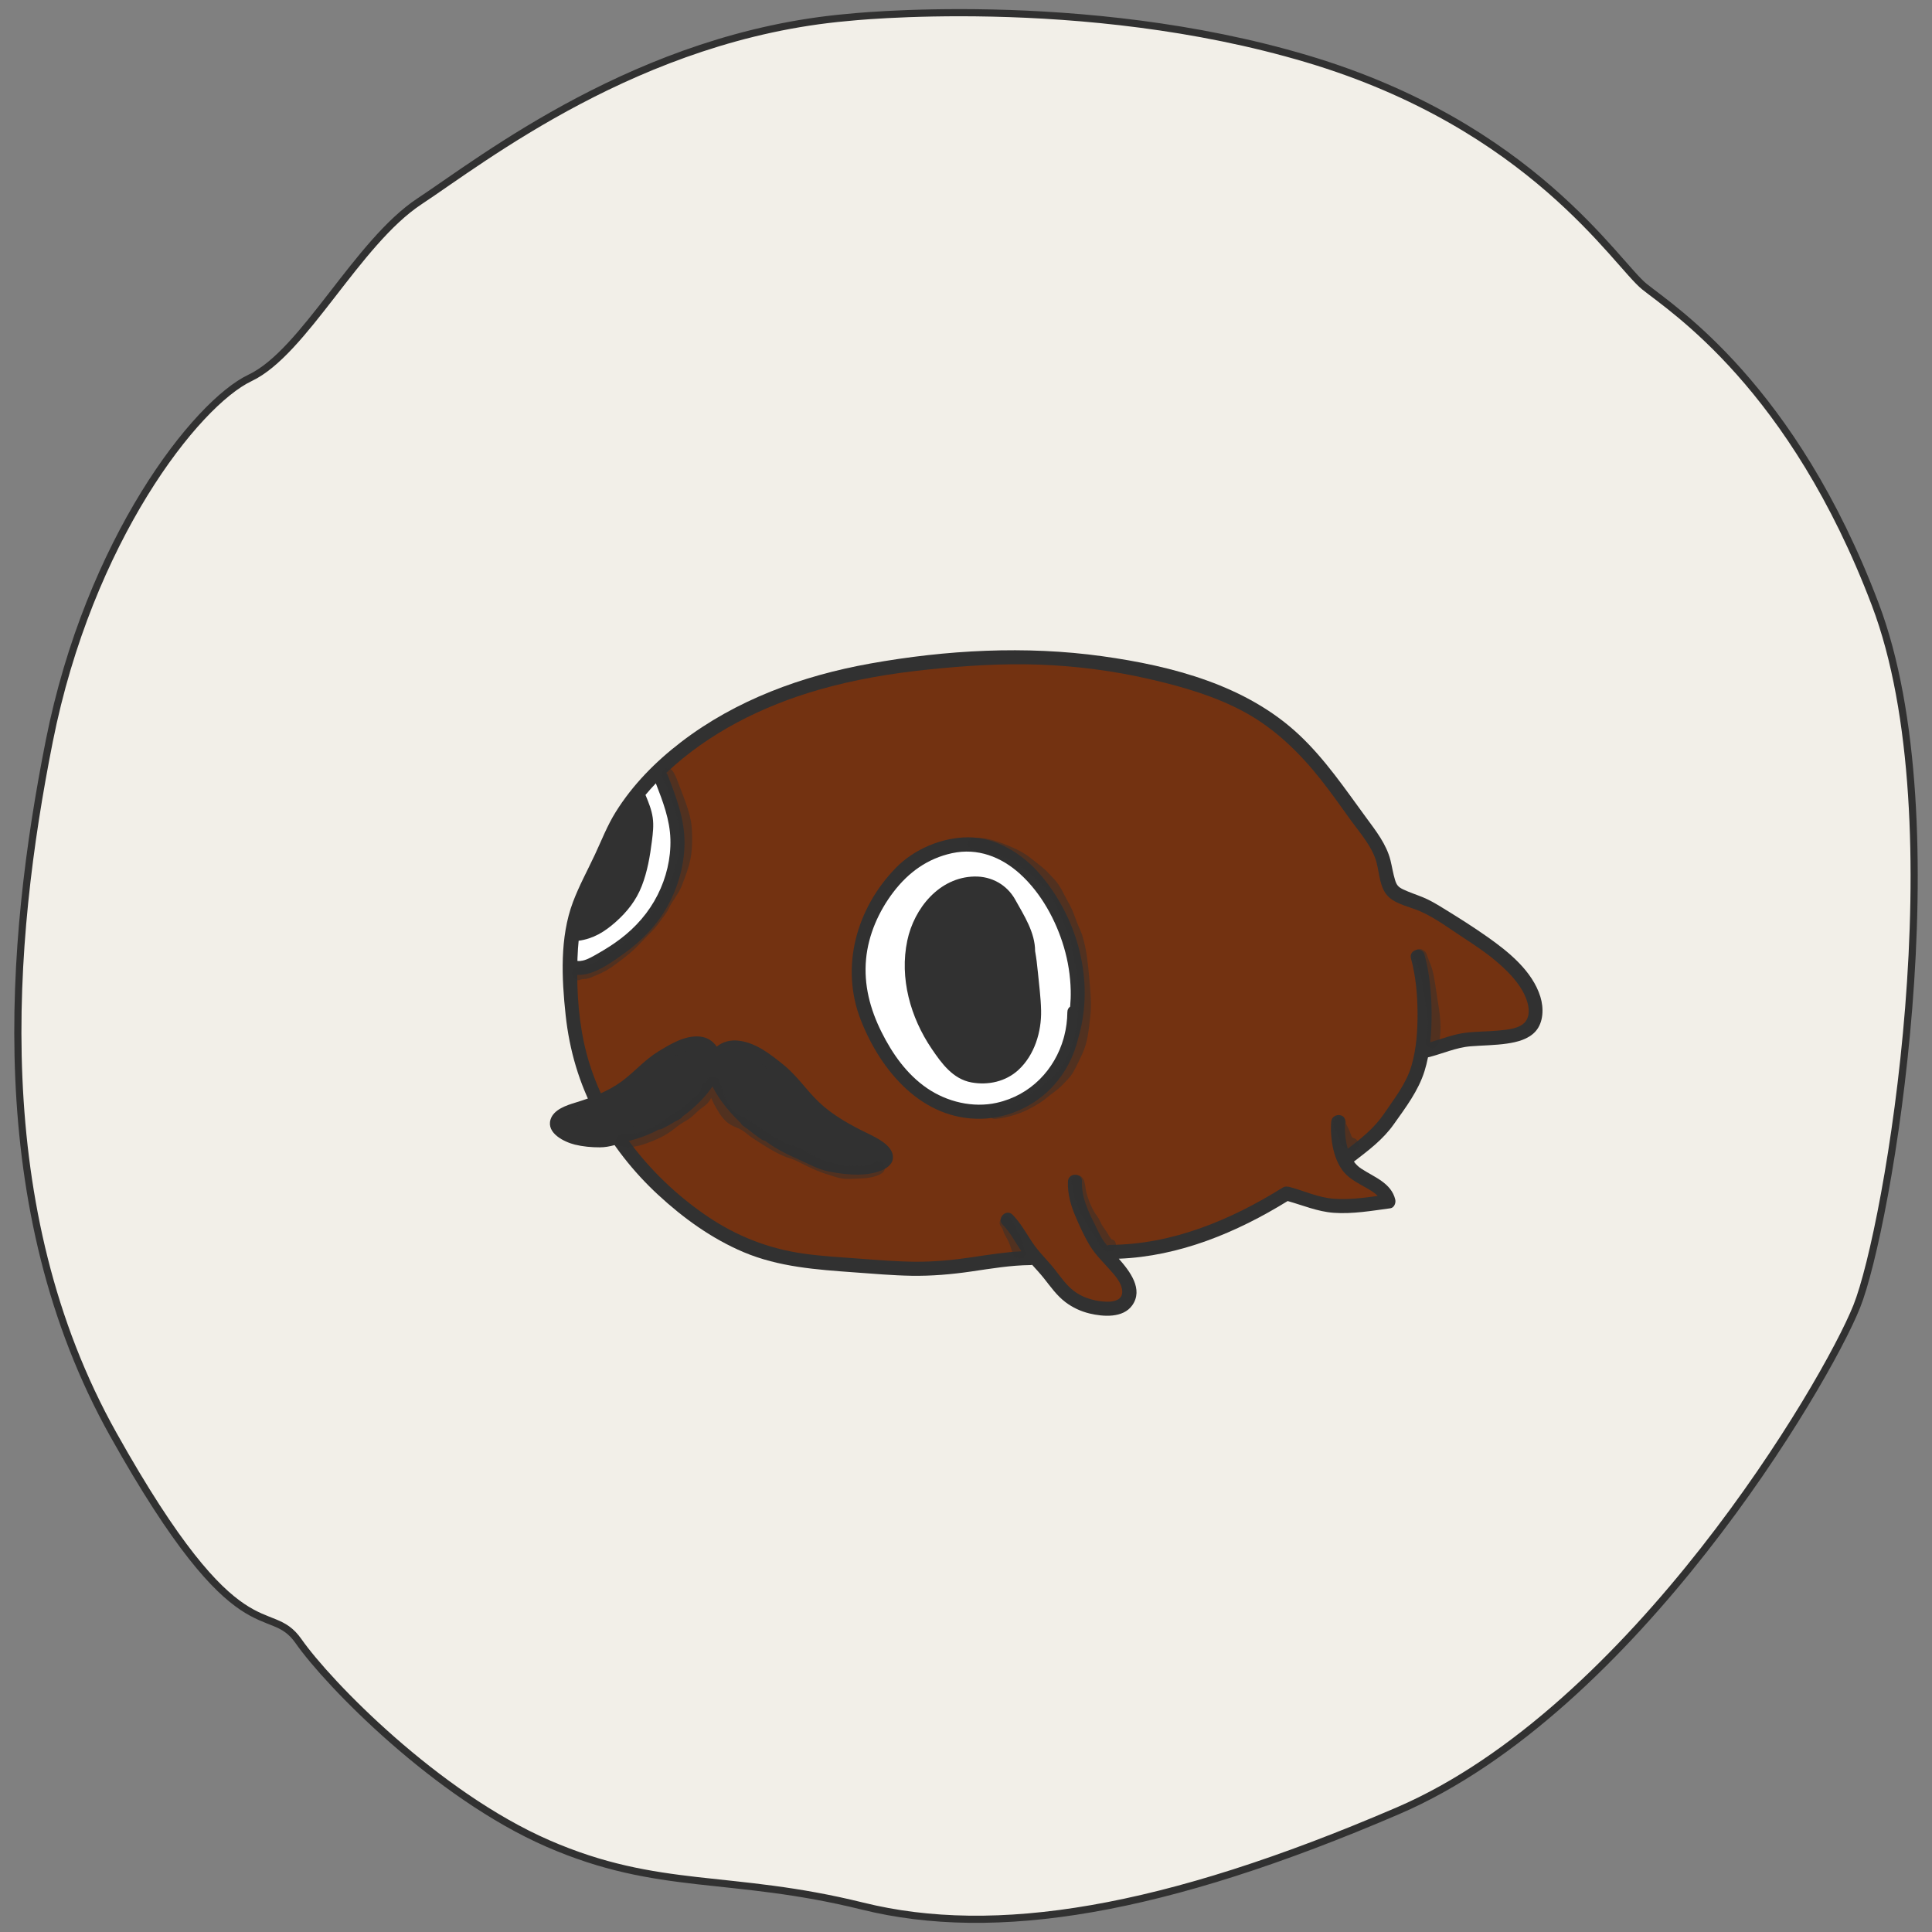 <?xml version="1.0" encoding="UTF-8"?>
<svg xmlns="http://www.w3.org/2000/svg" viewBox="0 0 1080 1080">
  <rect x="0" y="0" width="1080" height="1080" fill="#808080" stroke="none"/>
  <defs>
    <style>
      .cls-1 {
        fill: #733211;
      }

      .cls-1, .cls-2, .cls-3, .cls-4 {
        stroke-width: 0px;
      }

      .cls-2 {
        opacity: .5;
      }

      .cls-2, .cls-4 {
        fill: #313131;
      }

      .cls-3 {
        fill: #fff;
      }

      .cls-5 {
        fill: #f2efe8;
        stroke: #313131;
        stroke-miterlimit: 10;
        stroke-width: 4px;
      }
    </style>
  </defs>
  <g id="_圖層_18" data-name="圖層 18">
    <path class="cls-5" d="M473.42,9.79s131.37-14.33,257.17,23.09c125.8,37.42,172.77,114.65,188.7,127.39,15.92,12.74,82.8,55.73,128.98,177.55,46.18,121.82,7.17,348.73-10.35,392.52-17.52,43.79-125,225.32-256.37,281.85-131.37,56.53-225.32,71.66-299.37,53.34-74.05-18.31-113.85-7.96-175.96-35.03-62.1-27.07-122.61-89.17-139.33-113.06-16.72-23.89-32.64,11.15-103.5-115.45C-7.48,675.41,5.26,526.52,27.55,414.26c22.29-112.26,82.01-188.7,112.26-203.03,30.26-14.33,59.71-75.64,94.75-98.73,35.03-23.09,122.61-92.36,238.86-102.71Z"/>
  </g>
  <g id="_圖層_15" data-name="圖層 15">
    <g>
      <g>
        <path class="cls-4" d="M861.09,557.23c-4.43-14.36-17.73-25.12-29.55-33.45-8.18-5.77-16.71-11.13-25.25-16.36-3.53-2.16-6.98-4.23-10.81-5.8-3.68-1.51-7.5-2.72-11.1-4.44-2.73-1.3-3.67-2.4-4.56-5.33-1.08-3.54-1.63-7.23-2.51-10.82-2.22-9.06-8.27-16.7-13.69-24.08-11.71-15.96-22.81-32.44-37.3-46.08-29.53-27.78-70.89-38.58-110.1-44.03-42.91-5.97-87.26-3.54-129.83,4.1-37.94,6.8-74.95,20.29-105.73,43.92-14.24,10.93-27.07,23.9-36.57,39.21-4.68,7.55-7.8,15.68-11.55,23.69-4.13,8.82-8.82,17.38-12.26,26.51-7.41,19.7-6.31,42.63-4.08,63.23,2.12,19.64,7.56,38.24,16.9,55.68,8.93,16.67,20.85,31.83,34.72,44.66,14.15,13.09,29.99,24.55,47.81,32.1,19.73,8.35,41,9.81,62.12,11.33,10.56.76,21.12,1.71,31.72,1.89,11.25.19,22.35-.77,33.47-2.39,11.02-1.61,21.98-3.48,33.14-3.59.33,0,.64-.04.92-.11,2.23,2.49,4.51,4.92,6.6,7.56,3.76,4.74,7.17,9.64,12.05,13.32,3.97,3,8.59,5.14,13.43,6.3,7.57,1.81,18.7,2.68,23.84-4.56,6.39-9.01-1.32-19.06-7.51-26.06,33.76-1.31,65.9-14.64,94.4-32.24,8.56,2.4,16.71,5.91,25.68,6.57,10.57.77,21.28-1.12,31.72-2.52,2.16-.29,3.18-3,2.75-4.84-2.21-9.39-11.97-12.64-19.16-17.41-1.56-1.04-2.87-2.35-3.97-3.85,0,0,.02-.01.03-.02,8.23-6.35,16.21-12.28,22.28-20.86,6.58-9.29,13.71-18.65,17.15-29.64.79-2.53,1.44-5.13,1.96-7.76,7.96-1.93,15.57-5.51,23.79-6.17,6.79-.54,13.59-.54,20.34-1.52,5.65-.82,11.98-2.38,15.96-6.8,4.57-5.09,4.66-13.14,2.74-19.35Z"/>
        <path class="cls-3" d="M322.86,534.84c.11-3.03.31-6.01.61-8.95,8.23-1.16,14.41-4.91,20.74-10.53,6.41-5.69,11.41-12.05,14.54-20.06,3.15-8.06,4.62-16.7,5.69-25.25.54-4.34,1.07-8.65.43-13.02-.64-4.45-2.33-8.54-4.04-12.67,1.86-2.22,3.79-4.38,5.79-6.48,3.92,10.1,7.85,20.34,8.15,31.3.29,10.72-2.31,21.5-7.14,31.06-4.98,9.88-12.26,18.17-21.09,24.81-3.93,2.96-8.14,5.62-12.42,8.04-3.07,1.74-7.55,4.57-11.34,4.08.02-.78.04-1.55.07-2.33Z"/>
        <path class="cls-1" d="M852.79,571.02c-3.05,4.02-10.18,4.58-14.74,5.03-6.2.61-12.46.51-18.64,1.25-6.85.82-13.27,3.4-19.87,5.3.59-5.51.76-11.08.73-16.51-.07-10.86-1.09-21.91-3.94-32.42-1.33-4.88-8.91-2.81-7.58,2.09,2.68,9.86,3.6,20.14,3.66,30.33.06,9.85-.58,19.97-3.33,29.48-2.94,10.15-9.54,18.38-15.38,26.99-5.49,8.1-12.64,13.7-20.28,19.59-1.48-4.96-1.78-10.46-1.43-15.04.38-5.05-7.49-5.02-7.86,0-.7,9.35,1.31,22.52,8.29,29.39,3.22,3.17,7.35,5.23,11.23,7.46,2.26,1.3,4.71,2.68,6.48,4.59-8.15,1.12-16.42,2.15-24.6,1.55-8.54-.62-16.46-4.39-24.65-6.58-.42-.11-.81-.15-1.19-.15-.83-.18-1.75-.05-2.7.54-28.98,18.06-61.77,31.82-96.4,31.97-.66,0-1.23.14-1.72.38-.63-.77-1.23-1.55-1.8-2.35-2.08-2.96-3.5-6.38-5.13-9.6-3.8-7.53-7.42-15.21-7.1-23.84.19-5.06-7.67-5.05-7.86,0-.25,6.7,1.48,13.04,4.08,19.16,2.39,5.64,5.06,11.55,8.25,16.78,2.91,4.78,7.02,8.79,10.71,12.95,3.02,3.41,7.03,7.56,7.3,12.38.41,7.48-10.45,6.15-15.16,5.14-4.23-.9-8.24-2.52-11.72-5.13-4.3-3.21-7.37-7.73-10.64-11.91-4.16-5.31-9.05-9.81-12.81-15.45-3.46-5.19-6.53-10.84-10.94-15.32-3.56-3.61-9.11,1.95-5.56,5.56,4.24,4.31,7.1,9.86,10.48,14.85-9.18.48-18.28,1.92-27.38,3.29-10.68,1.6-21.32,2.63-32.13,2.54-10.41-.09-20.78-.96-31.16-1.73-10.33-.76-20.7-1.33-30.97-2.78-19.53-2.75-37.34-9.67-53.68-20.71-15.18-10.26-29.01-22.99-40.37-37.38-11.31-14.33-20.32-30.69-25.76-48.14-4.96-15.9-6.79-32.86-6.84-49.59,9.13.48,18.97-6.85,25.87-11.74,10.1-7.15,18.82-16.05,24.78-26.97,5.79-10.61,9.2-22.65,9.33-34.77.14-13.46-4.63-25.82-9.4-38.18-.2-.51-.46-.93-.78-1.29,23.65-22.38,53.86-37.42,84.95-46.38,20.09-5.79,40.77-9.25,61.55-11.39,20.53-2.11,41.25-3.48,61.9-2.73,20.78.75,41.47,3.43,61.73,8.09,18.19,4.18,36.78,9.54,53.24,18.52,16.95,9.25,30.78,22.82,42.68,37.87,5.87,7.42,11.25,15.19,16.81,22.84,5.19,7.13,11.9,14.69,14.18,23.39,1.57,6,1.76,13.98,6.31,18.71,4.47,4.64,12.5,5.99,18.18,8.51,8.52,3.78,16.43,9.76,24.22,14.85,6.31,4.13,12.58,8.29,18.33,13.2,5.52,4.72,10.85,9.98,14.49,16.32,2.63,4.57,5.42,12.34,1.74,17.18Z"/>
        <path class="cls-4" d="M603.54,531.87c-3.79-15.52-11.36-30.42-21.69-42.62-10.01-11.82-24.7-21.24-40.6-21.19-14.75.05-30.19,6.54-40.49,17.1-21.96,22.53-31.27,55.34-19.51,85.21,11.2,28.48,34.39,55.95,67.66,55.02,15.17-.42,30.12-7.46,40.23-18.74,6.74-7.52,11.29-16.57,13.59-26.23,4.68-15.85,4.72-32.45.79-48.55Z"/>
        <path class="cls-3" d="M557.22,616.47c-13.35,2.97-27.82-.5-39.02-8.18-11.32-7.77-19.38-19.24-25.43-31.38-6.39-12.83-9.98-26.37-8.63-40.78,1.28-13.61,7.04-26.64,15.28-37.46,8.4-11.02,19.08-18.76,32.76-21.73,14.27-3.09,27.51,2.02,38.12,11.67,11.71,10.65,19.99,25.8,24.44,40.87,2.33,7.89,3.62,16.03,3.8,24.25.07,3.07-.05,6.04-.32,8.98-.91.62-1.55,1.65-1.56,3.08-.04,4.61-.65,9.13-1.77,13.46-.06.19-.11.37-.16.55-.05.17-.09.34-.12.5-4.96,17.65-18.57,31.98-37.38,36.16Z"/>
        <path class="cls-4" d="M580.13,543.05c-.36-3.81-.81-7.61-1.5-11.36,0-10.43-6.2-19.96-11.12-28.79-4.64-8.33-13.23-13.1-22.75-12.92-19.71.37-33.79,17.8-37.58,35.81-4.41,20.98,1.75,42.95,13.61,60.44,5.6,8.26,11.88,16.97,22.29,18.86,9.32,1.69,19.15-.48,26.2-6.97,9.02-8.31,12.95-21.29,12.7-33.25-.15-7.27-1.16-14.59-1.84-21.82Z"/>
        <g>
          <path class="cls-4" d="M499.11,646.04c-.73-5.93-8.6-9.81-14.11-12.48-9.75-4.71-19.57-10.2-27.13-17.38-7.15-6.79-12.2-14.78-20.06-21.09-6.92-5.56-14.94-12.07-24.67-13.33-5.05-.65-9.38.73-12.5,3.33-2.07-3.15-5.37-5.33-9.66-5.67-8.26-.64-16.12,4.19-22.9,8.3-7.69,4.67-13.4,11.52-20.59,16.8-7.61,5.58-16.76,9.07-25.7,11.8-5.06,1.55-12.29,3.84-14.04,9.5-2.37,7.69,7.73,12.57,13.58,14.02,4.51,1.11,9.29,1.54,13.93,1.53,5.82-.01,10.49-2.05,15.99-3.49,5.04-1.32,9.68-2.81,14.38-5.11.88-.43,1.74-.9,2.6-1.37.57.05,1.18-.06,1.83-.37,2.55-1.25,5.03-2.65,7.43-4.17.93-.42,1.84-.88,2.73-1.41.58-.35,1.01-.8,1.31-1.3,3.81-2.75,7.36-5.84,10.59-9.26,2.13-2.25,4.31-4.8,6.16-7.55,1.52,3.11,3.46,6.09,5.42,8.77,2.97,4.07,6.39,7.9,10.17,11.45.23.55.63,1.09,1.22,1.57.9.72,1.86,1.38,2.84,2,2.44,2.03,4.99,3.96,7.67,5.77.68.46,1.37.7,2.04.78.89.66,1.78,1.31,2.71,1.94,4.93,3.32,9.97,5.84,15.51,8.27,6.05,2.66,11.01,5.71,17.76,7.05,5.38,1.07,11.02,1.75,16.51,1.69,7.12-.07,19.95-2.53,18.96-10.58Z"/>
          <path class="cls-4" d="M387.57,609.35c-3.92,4.32-8.51,8.08-13.47,11.22-2.18,1.01-4.42,1.89-6.53,3.08-3.69,2.08-7.56,4.14-11.55,5.58-3.33,1.2-6.88,1.67-10.23,2.86-4.08,1.45-7.81,2.3-12.19,2.1-3.18-.14-6.41-.36-9.53-1.02-2.47-.52-8.33-1.97-9.25-4.81-.38-1.18,1.46-2.13,2.81-2.84,2.15-1.13,4.5-1.91,6.82-2.61,7.28-2.2,14.06-4.98,20.73-8.65,6.64-3.64,11.9-8.5,17.47-13.54,4.87-4.41,28.67-22.67,32.84-10.23.22.65.36,1.31.44,1.96-.05.2-.12.4-.16.6-.32,1.41-.42,2.85-.35,4.28-1.39,4.56-5.01,8.85-7.87,12.01Z"/>
          <path class="cls-4" d="M490.33,646.91c-1.72,2.56-8.85,2.64-11.84,2.58-3.77-.07-7.57-.6-11.29-1.19-5.12-.8-9.26-2.48-13.66-4.83-3.61-1.92-7.62-3.19-11.21-5.12-4.3-2.31-8.32-5.21-12.13-8.08-2.17-1.64-4.57-3.01-6.87-4.5-5.03-4.2-9.5-8.92-13.06-14.03-3.88-5.57-9.16-14.03-4.91-20.21,7.68-11.19,31.13,12.06,35.77,17.48,5.32,6.2,10.31,12.13,17.18,17.21,6.91,5.1,14.14,9.37,22.08,13.17,2.53,1.21,5.08,2.51,7.32,4.11,1.41,1,3.33,2.35,2.62,3.41Z"/>
        </g>
      </g>
      <path class="cls-2" d="M489.55,649.52c-3.33,2.48-9.48,2.2-13.49,2.31-4.77.13-8.97-1.35-13.49-2.75-4.26-1.31-8.83-3.58-12.71-5.78-3.97-2.24-8.42-3.06-12.45-5.26-4.11-2.24-8.03-4.76-11.98-7.27-3.45-2.2-6.23-4.66-9.95-6.48-1.62-.79-3.63-1.48-4.97-2.69-1.44-1.3-2.43-3.54-3.51-5.17-1.33-2.01-2.34-4.56-3.14-6.84-.34-.96-.53-1.94-.82-2.91-.12-.4-.83-2.85-.72-1.55-.38-4.28-6.75-4.57-7.14-.74-1.19.18-2.24.97-2.6,2.52-1.15,5.01-4.94,6.63-8.32,9.99-2.96,2.95-6.78,4.29-9.95,6.97-3.46,2.92-7.21,5.5-11.45,7.12-4.64,1.77-9.08,3.87-14.14,2.99-4.5-.78-6.43,6.1-1.9,6.89,6.15,1.07,11.04-.32,16.76-2.54,5.13-1.98,9.86-4.37,14.12-7.95,2.21-1.85,4.45-3.05,6.88-4.54,2.1-1.29,3.66-2.98,5.45-4.64,1.9-1.76,4.2-2.93,5.88-4.93.64-.76,1.19-1.59,1.67-2.45.82,1.96,1.75,3.81,2.65,5.35,2.22,3.78,4.5,7.53,8.42,9.7,2.2,1.22,4.87,1.99,6.93,3.42,1.65,1.15,3.09,2.55,4.79,3.67,4.53,3.02,9.14,6,13.96,8.54,2.43,1.28,4.96,2.35,7.59,3.14,2.41.72,4.43,1.82,6.66,2.96,4.55,2.32,9.19,4.49,14.09,5.93,2.51.74,4.98,1.73,7.56,2.2,2.69.49,5.49.29,8.21.17,4.65-.21,10.85-.34,14.7-3.21,3.65-2.72.09-8.92-3.61-6.17Z"/>
      <g>
        <path class="cls-2" d="M386.77,463.57c-.32-5.58-2.06-11.11-3.96-16.31-.92-2.51-1.87-5.03-2.84-7.52-1.08-2.78-2.17-6.13-3.84-8.61-2.56-3.79-8.75-.22-6.17,3.61,2.56,3.79,3.83,8.93,5.49,13.19,1.54,3.93,2.96,8.16,3.73,12.31,1.74,9.38.32,19.89-3.19,28.7-.8,2.02-1.5,4.32-2.56,6.2-1.25,2.2-3.05,3.93-4.41,6.03-.99,1.53-1.42,3.27-2.38,4.77-1.28,2-2.69,3.98-4.09,5.9-2.77,3.78-6.42,7.08-9.83,10.27-2.89,2.7-5.47,5.98-8.79,8.2-3.34,2.24-6.52,4.52-9.91,6.68-1.88,1.2-4.94,2.68-7.16,3.16-.72.15-1.51.08-2.24.21-.18.03-.58.11-.98.18-1.97-.26-4.07.86-3.92,3.4,0,.14.02.27.02.41.11,1.79,1.56,3.77,3.57,3.57.91-.09,1.65-.48,2.5-.64.72-.14-.1.13-.28.18.16-.03.85-.15,1.09-.16,2.67-.13,4.62-1.3,7.05-2.28,3.68-1.48,7.28-3.53,10.44-5.97,3.44-2.65,7.1-5.23,10.29-8.26,3.59-3.4,6.92-7.14,10.43-10.64,1.86-1.86,3.41-3.98,4.9-6.13,1.34-1.92,3.14-3.99,4.1-6.13,2.1-4.65,5.65-8.26,7.46-13.16,1.84-4.97,3.83-9.82,4.78-15.08.94-5.17.99-10.83.69-16.08Z"/>
        <path class="cls-2" d="M325.53,547.46s-.05.01-.03,0c0,0,.02,0,.03,0Z"/>
      </g>
      <path class="cls-2" d="M608.89,546.54c-.69-7.75-1.49-15.81-3.78-23.27-1.08-3.53-2.95-6.77-4.09-10.29-1.08-3.34-2.58-6.47-4.32-9.5-1.65-2.88-2.94-5.92-4.78-8.69-1.69-2.53-3.9-4.69-5.98-6.91-2.78-2.96-6.26-5.33-9.4-7.89-3.4-2.77-6.88-4.71-10.9-6.42-6.36-2.7-13.29-5.44-20.22-5.21-3.21-.57-6.39,3.41-3.35,5.84,2.22,1.77,3.7.78,6.2,1.11,2.98.39,5.69,1.91,8.55,2.64,7.1,1.82,12.57,5.49,18.18,10.01,4.66,3.76,9.34,7.67,12.34,12.95,3.11,5.47,5.49,10.97,7.78,16.8,1.2,3.06,2.75,5.91,3.56,9.11.93,3.68,1.51,7.4,2.1,11.14,1.08,6.82,2.19,14.33,2.1,21.23-.18,13.27-2.43,26.14-9.67,37.5-1.65,2.59-4.63,5.5-7.08,7.34-2.55,1.91-5.13,4.11-7.84,5.8-6.65,4.14-13.85,7.7-21.77,8.5-4.53.46-4.58,7.61,0,7.15,7.19-.73,14.61-3.09,20.89-6.69,2.77-1.59,5.67-3.32,8.09-5.4,2.81-2.42,5.95-4.26,8.49-6.99,2.18-2.34,4.4-4.27,5.98-7.12,1.84-3.31,3.52-6.82,5.1-10.27,2.98-6.48,3.6-13.59,4.38-20.59.83-7.45.1-14.44-.56-21.87Z"/>
      <path class="cls-2" d="M621.36,692.76c-.1-.08-.2-.18-.32-.33-.72-.9-1.22-1.86-1.81-2.84-.8-1.34-1.75-2.55-2.63-3.83-.99-1.45-1.56-3.04-2.42-4.55-.82-1.45-1.92-2.72-2.73-4.19-1.77-3.18-3.22-6.74-4.12-10.26-.45-1.77-.57-3.87-1.07-5.74-.04-.58-.24-1.17-.64-1.72-.09-.19-.18-.38-.29-.56-2.13-3.4-7.58-1.24-6.53,2.75.14.54.34.99.61,1.41.37,1.12.36,2.8.57,3.79.42,1.93.92,3.84,1.61,5.69,1.36,3.62,2.97,7.29,5.14,10.5,2.02,2.98,3.68,6.19,5.66,9.21,1.75,2.67,3.43,6.79,6.95,7.51,4.45.92,6.37-5.82,2.03-6.86Z"/>
      <path class="cls-2" d="M573.18,699.2c-1.11-2.85-1.88-5.86-3.21-8.63-1.48-3.08-2.91-7.13-5.17-9.68-3.05-3.45-8.09,1.62-5.05,5.05.82.92,1.14,2.66,1.69,3.77.75,1.5,1.67,2.94,2.36,4.47,1.02,2.22,1.61,4.67,2.49,6.93,1.65,4.24,8.56,2.4,6.89-1.9Z"/>
      <path class="cls-2" d="M756.91,636.24c-.78-.26-.85-.2-1.25-.85-.47-.77-.68-1.87-1.06-2.7-.72-1.54-1.39-3.1-2.2-4.58,0-.05,0-.09,0-.14.3-4.59-6.85-4.57-7.15,0-.11,1.64.6,2.91,1.23,4,.78,1.35,1.43,3.12,2.03,4.58.64,1.55,1.04,3.03,2.25,4.28,1.25,1.3,2.6,1.74,4.24,2.29,4.37,1.46,6.25-5.44,1.9-6.89Z"/>
      <g>
        <path class="cls-2" d="M803.37,557.32c-.82-5.06-1.41-10.4-2.72-15.34-.58-2.18-1.53-4.2-2.34-6.29-.58-1.49-.79-3.07-2.07-4.16-.02.04-.03.08-.05.12-.56-.6-1.33-1.03-2.32-1.14-.05,0-.11-.01-.16-.02-2.89-.34-4.59,3.74-2.82,5.79-.13-.17-.1-.21.02.02.09.1.17.2.27.28-.12-.11-.2-.2-.27-.27.07.14.18.37.3.75.21.66.48,1.27.75,1.9.85,1.99,1.62,4.01,2.09,6.13.97,4.46,1.64,9.09,2.33,13.6,1.06,6.89,2.68,14.66,1.19,21.65-.96.98-1.28,2.42-.17,3.88.06.08.13.17.19.25,1.77,2.34,5.63,2.36,6.53-.85,2.36-8.44.61-17.84-.76-26.31Z"/>
        <path class="cls-2" d="M790.89,536.28s.02.02.03.03c0,0,0,0,0-.01,0,0-.02-.02-.02-.02Z"/>
      </g>
    </g>
  </g>
</svg>